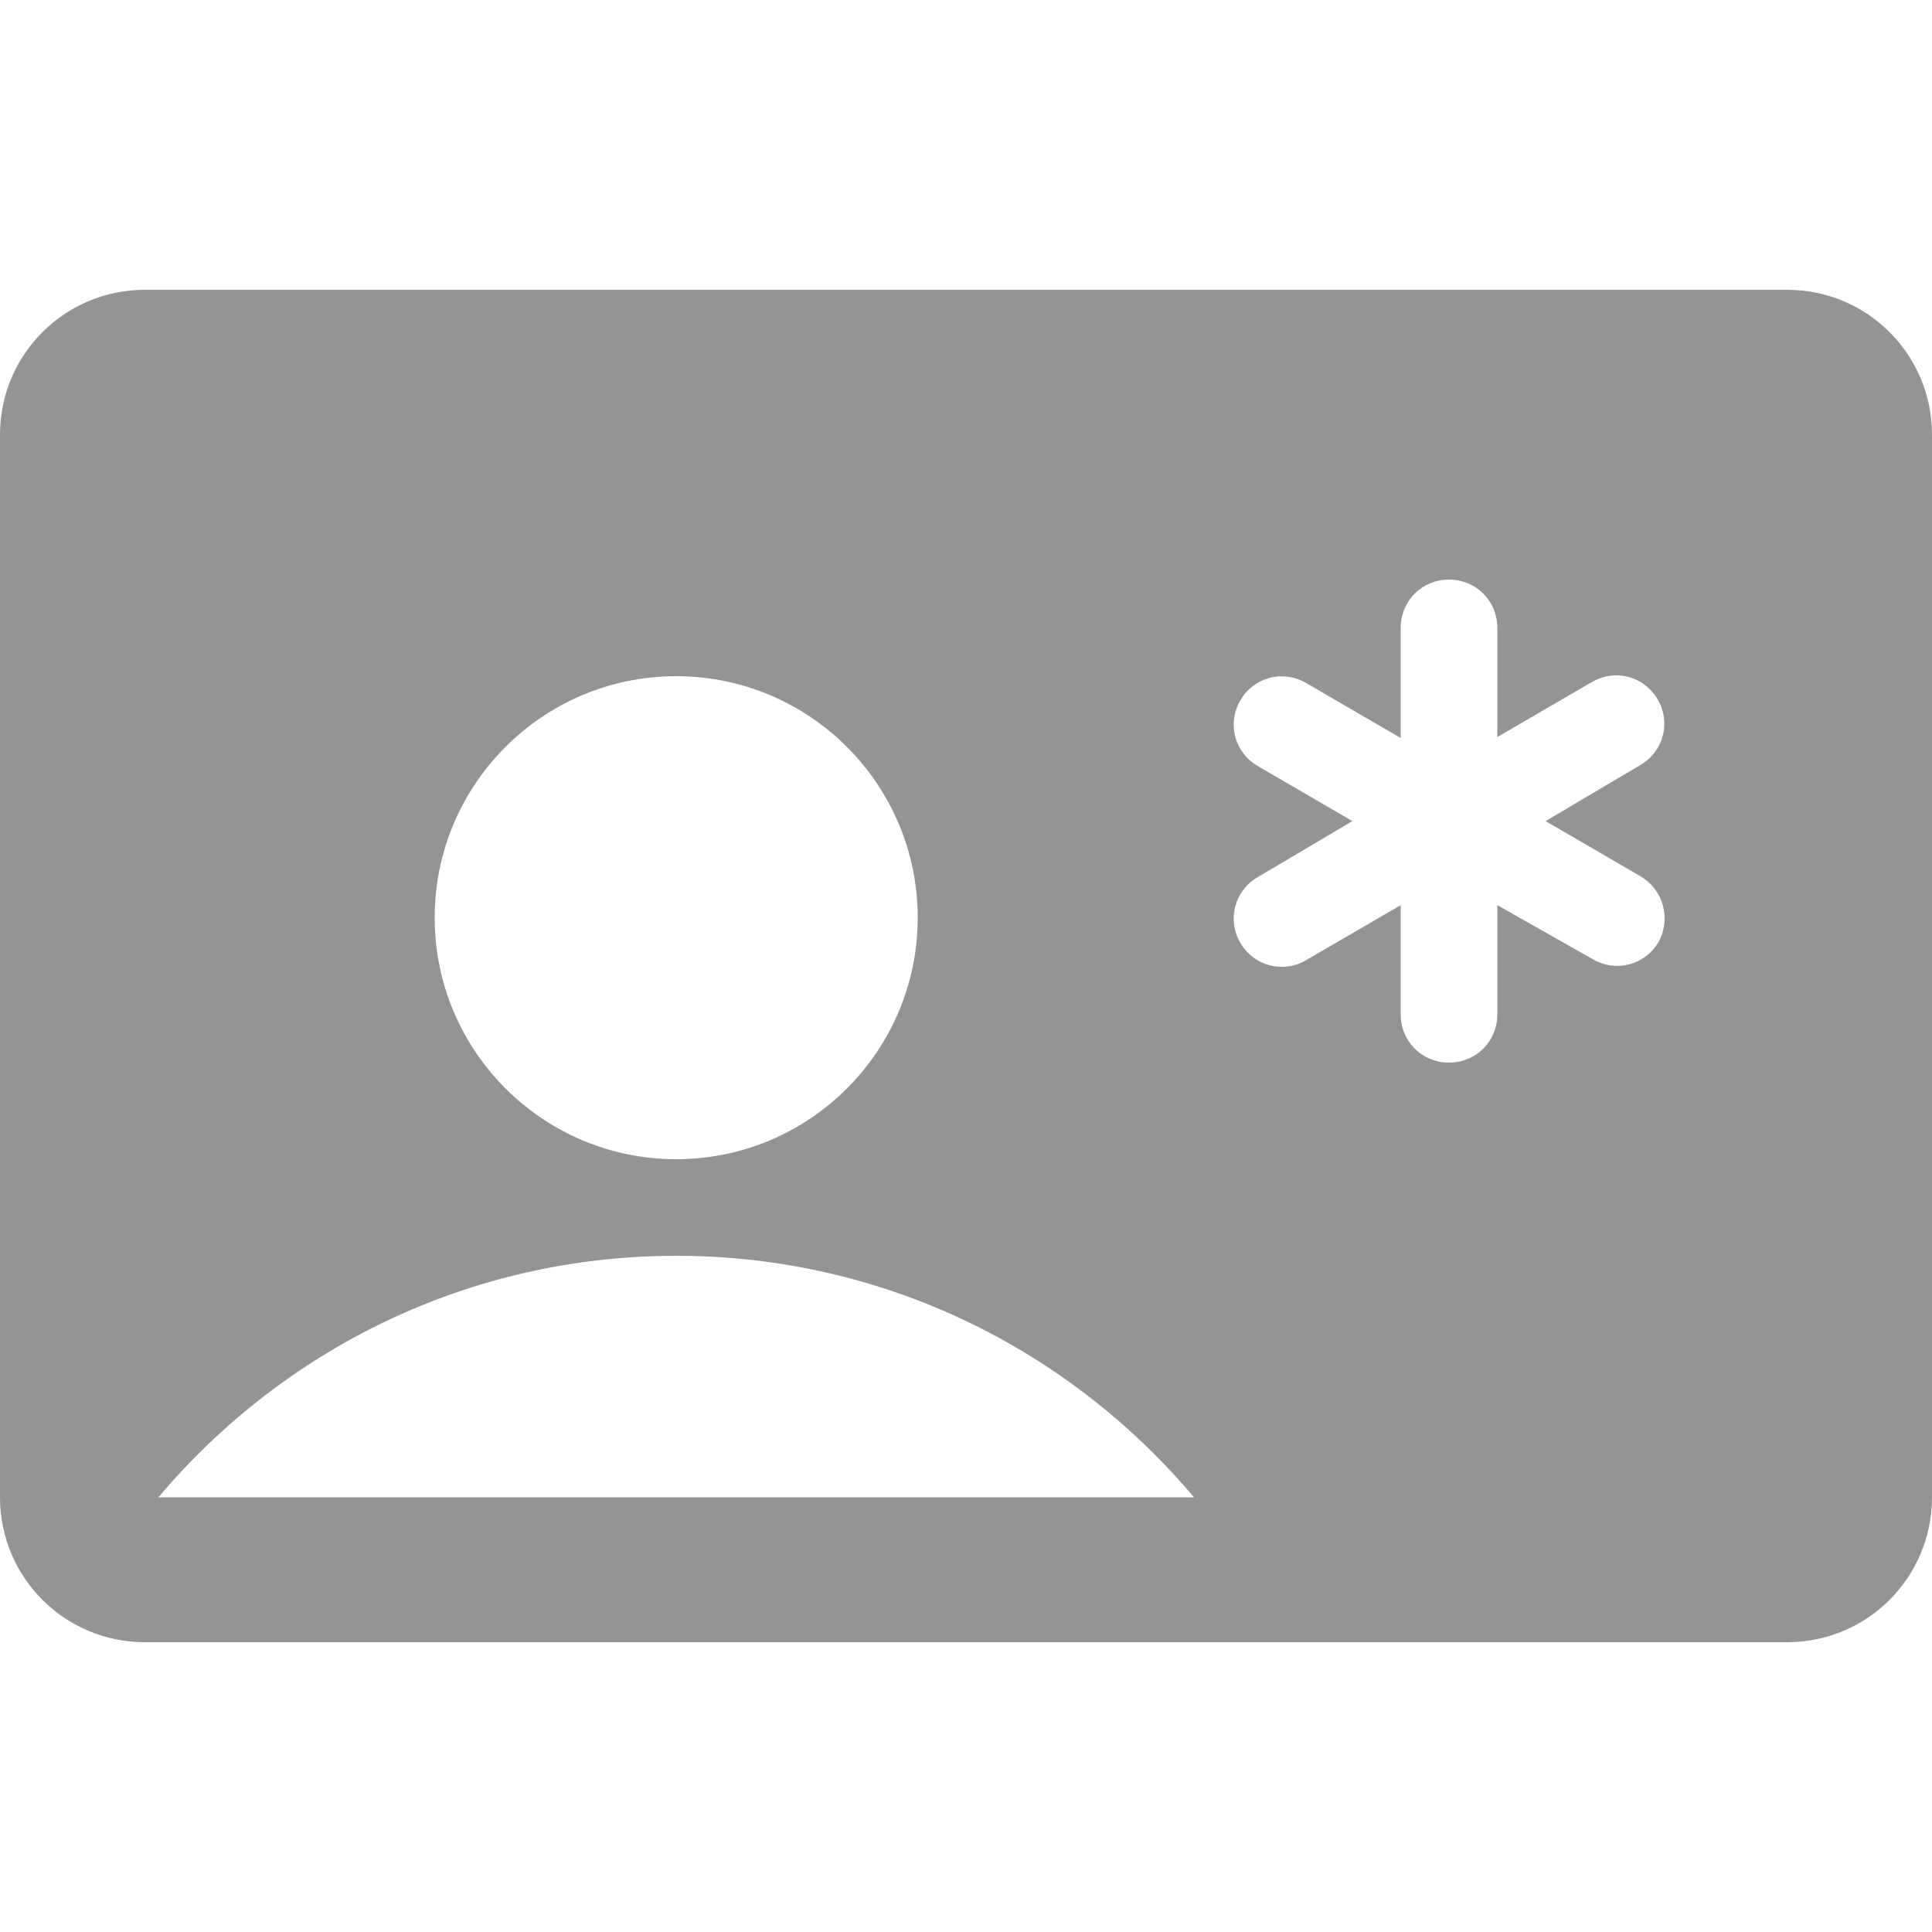 <svg width="32" height="32" viewBox="0 0 32 32" fill="none" xmlns="http://www.w3.org/2000/svg">
<g clip-path="url(#clip0_224_8)">
<path d="M29.6 4.8H2.4C1.072 4.8 0 5.872 0 7.2V24.8C0 26.128 1.072 27.2 2.4 27.2H29.6C30.928 27.2 32 26.128 32 24.8V7.2C32 5.872 30.928 4.8 29.6 4.8ZM11.2 11.2C13.408 11.2 15.2 12.992 15.2 15.2C15.2 17.408 13.408 19.2 11.2 19.2C8.992 19.2 7.2 17.408 7.2 15.2C7.2 12.992 8.992 11.2 11.2 11.2ZM2.624 24.8C4.688 22.352 7.76 20.8 11.2 20.8C14.64 20.8 17.712 22.352 19.776 24.8H2.624ZM27.472 15.6C27.248 15.984 26.768 16.112 26.384 15.888L24.8 14.992V16.8C24.8 17.248 24.448 17.6 24 17.6C23.552 17.6 23.2 17.248 23.2 16.8V14.992L21.632 15.904C21.248 16.128 20.768 16 20.544 15.616C20.32 15.232 20.448 14.752 20.832 14.528L22.4 13.6L20.832 12.688C20.448 12.464 20.32 11.984 20.544 11.6C20.768 11.216 21.248 11.088 21.632 11.312L23.2 12.224V10.4C23.2 9.952 23.552 9.6 24 9.6C24.448 9.6 24.8 9.952 24.8 10.4V12.208L26.368 11.296C26.752 11.072 27.232 11.2 27.456 11.584C27.68 11.968 27.552 12.448 27.168 12.672L25.6 13.6L27.168 14.512C27.552 14.736 27.68 15.216 27.472 15.6Z" fill="#2B2B2B" fill-opacity="0.5"/>
</g>
<defs>
<clipPath id="clip0_224_8">
<rect width="32" height="32" fill="white"/>
</clipPath>
</defs>
</svg>
